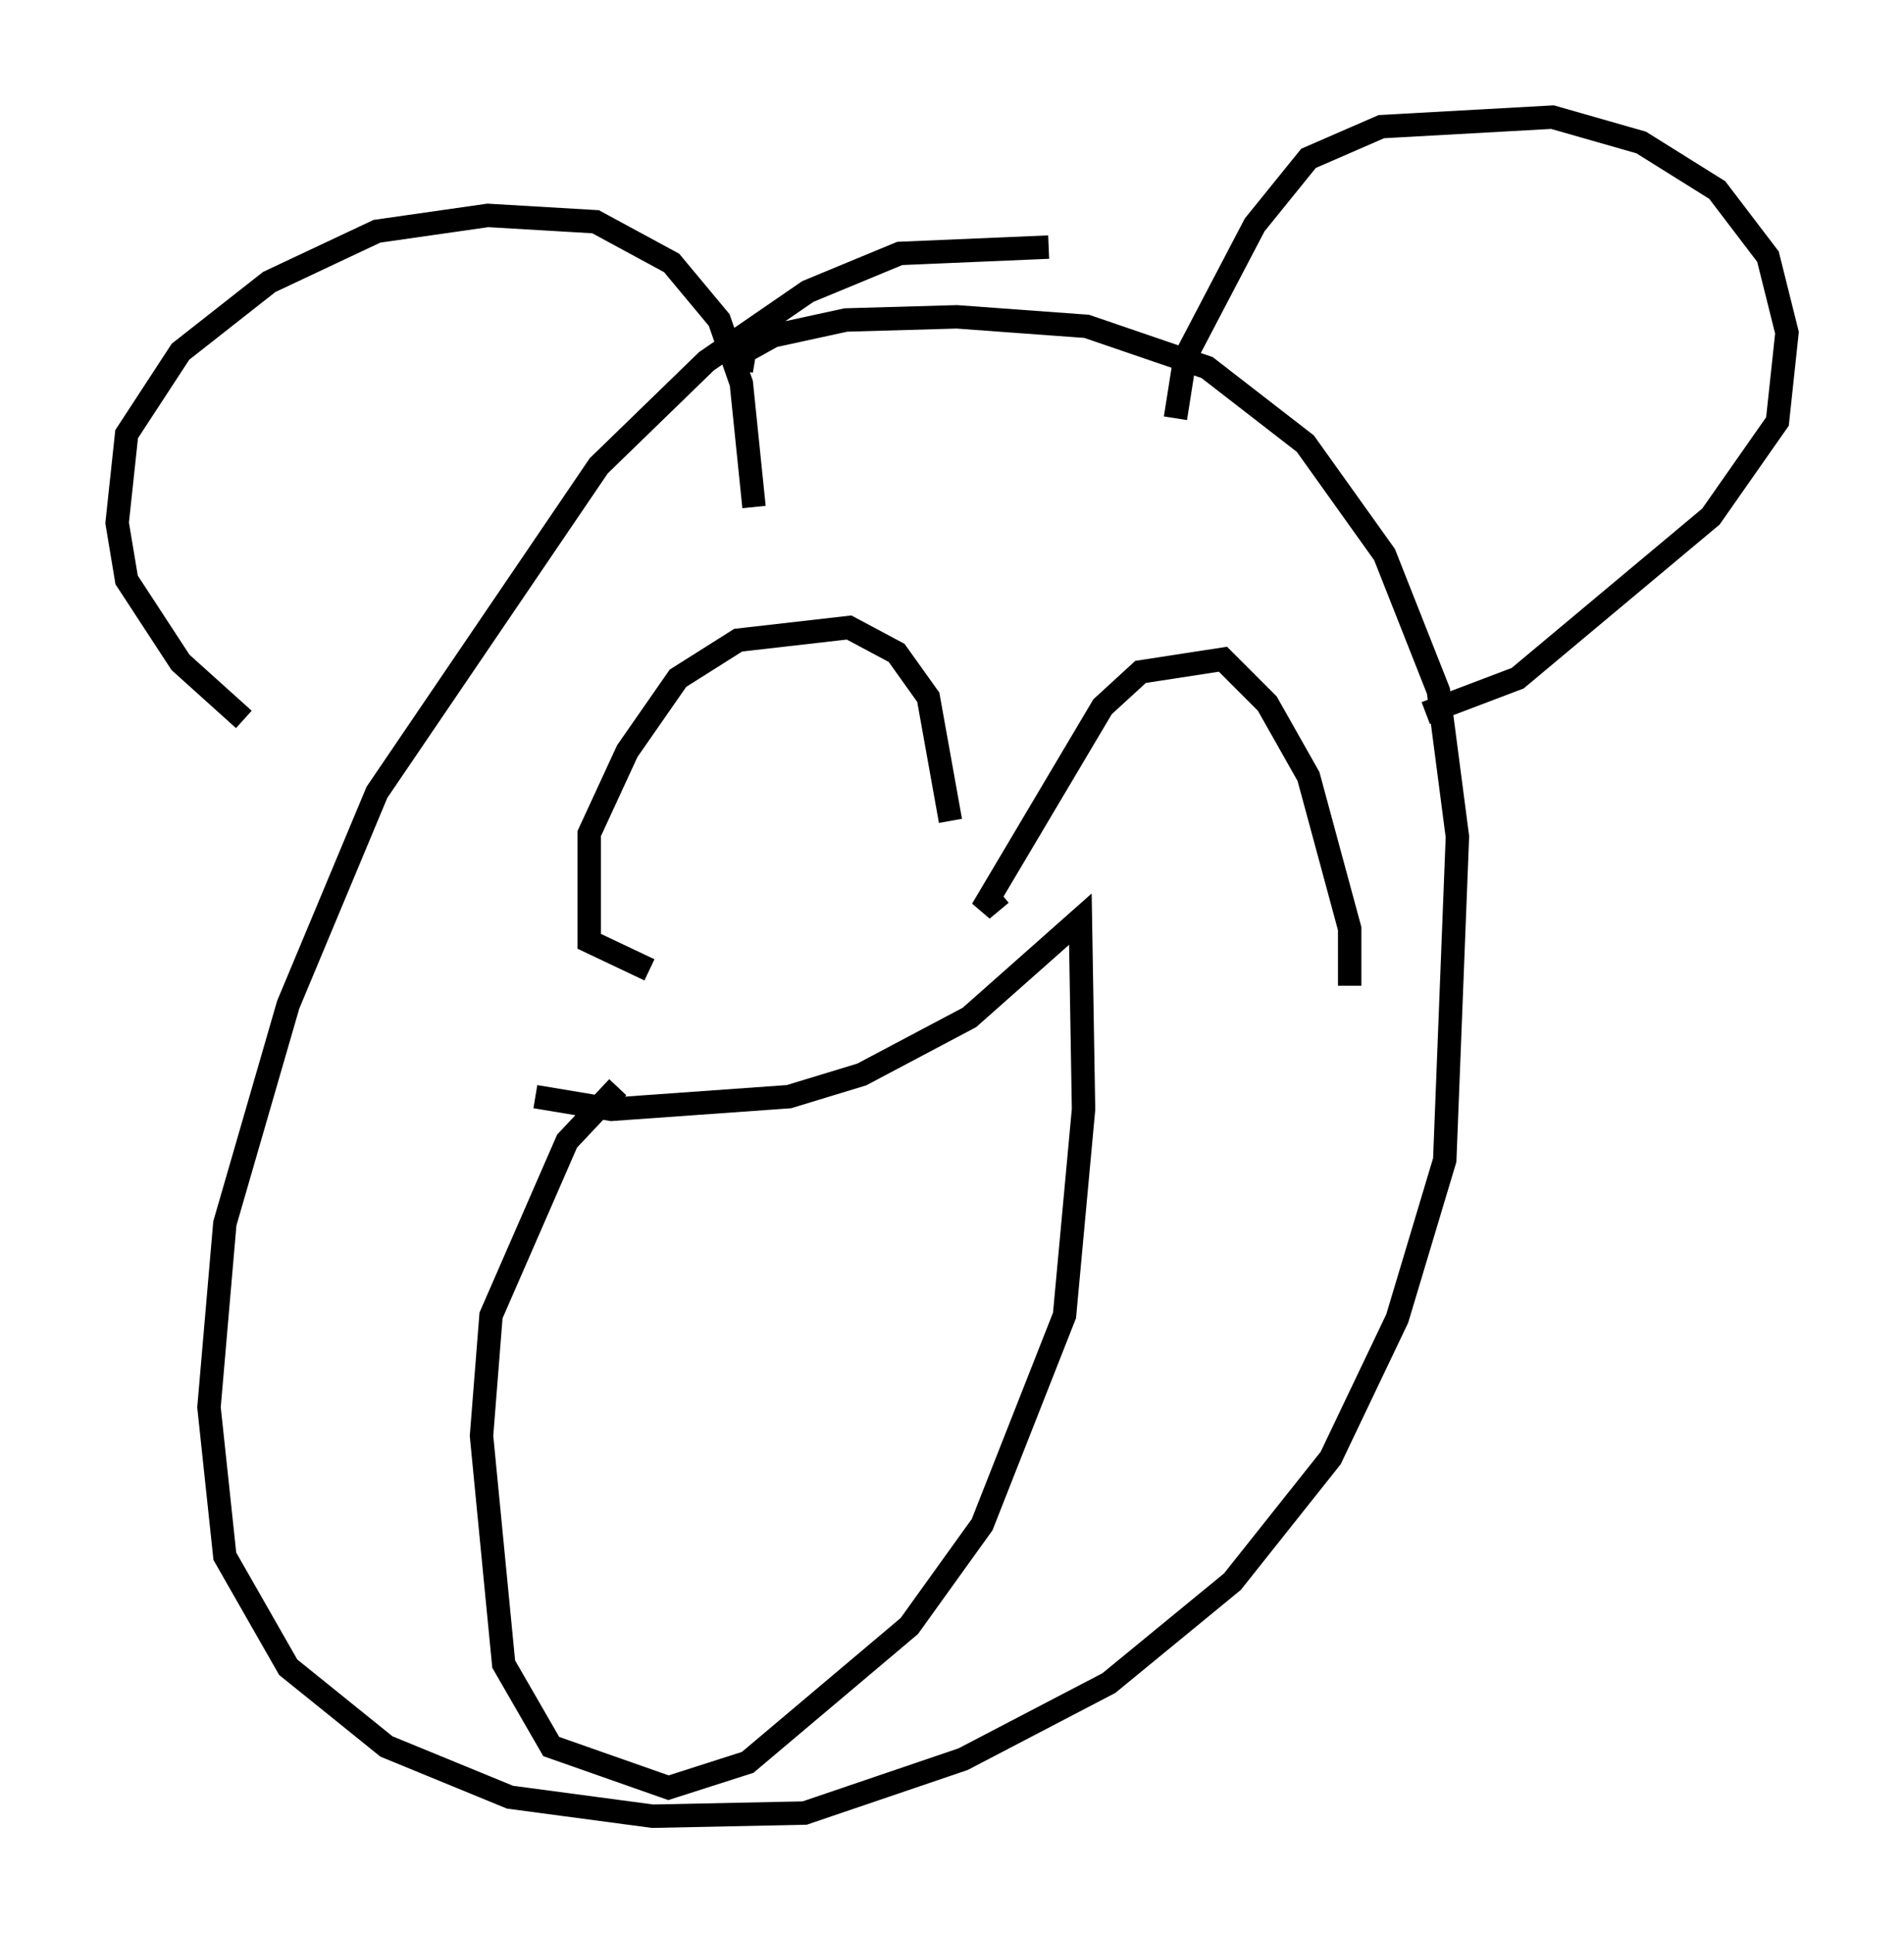 <?xml version="1.0" encoding="utf-8" ?>
<svg baseProfile="full" height="82.53" version="1.1" width="81.312" xmlns="http://www.w3.org/2000/svg" xmlns:ev="http://www.w3.org/2001/xml-events" xmlns:xlink="http://www.w3.org/1999/xlink"><defs /><rect fill="white" height="82.53" width="81.312" x="0" y="0" /><path d="M46.272, 11.766 m-1.488, -1.218 l-6.36, 0.271 -3.924, 1.624 l-4.33, 2.977 -4.601, 4.465 l-9.472, 13.938 -3.789, 9.066 l-2.706, 9.337 -0.677, 7.848 l0.677, 6.36 2.706, 4.736 l4.195, 3.383 5.277, 2.165 l6.089, 0.812 6.495, -0.135 l6.766, -2.3 6.225, -3.248 l5.277, -4.33 4.195, -5.277 l2.842, -5.954 2.03, -6.766 l0.541, -13.802 -0.812, -6.225 l-2.3, -5.819 -3.383, -4.736 l-4.195, -3.248 -5.142, -1.759 l-5.548, -0.406 -4.736, 0.135 l-3.112, 0.677 -1.218, 0.677 l-0.135, 0.812 m-21.245, 14.885 l-2.706, -2.436 -2.3, -3.518 l-0.406, -2.436 0.406, -3.789 l2.3, -3.518 3.789, -2.977 l4.601, -2.165 4.736, -0.677 l4.601, 0.271 3.248, 1.759 l2.03, 2.436 0.947, 2.706 l0.541, 5.277 m17.997, -3.789 l0.406, -2.571 2.977, -5.683 l2.3, -2.842 3.112, -1.353 l7.307, -0.406 3.789, 1.083 l3.248, 2.03 2.165, 2.842 l0.812, 3.248 -0.406, 3.789 l-2.842, 4.059 -8.254, 6.901 l-3.924, 1.488 m-33.153, 10.961 l-2.571, -1.218 0.0, -4.601 l1.624, -3.518 2.165, -3.112 l2.571, -1.624 4.736, -0.541 l2.03, 1.083 1.353, 1.894 l0.947, 5.277 m2.165, 3.112 l-0.812, 0.677 5.142, -8.66 l1.624, -1.488 3.518, -0.541 l1.894, 1.894 1.759, 3.112 l1.759, 6.495 0.0, 2.436 m-34.776, 4.736 l3.248, 0.541 7.578, -0.541 l3.112, -0.947 4.601, -2.436 l4.736, -4.195 0.135, 8.119 l-0.812, 8.796 -3.518, 8.931 l-3.112, 4.33 -6.901, 5.819 l-3.383, 1.083 -5.007, -1.759 l-2.03, -3.518 -0.947, -9.743 l0.406, -5.142 3.248, -7.442 l2.165, -2.3 " fill="none" stroke="black" stroke-width="1" /></svg>